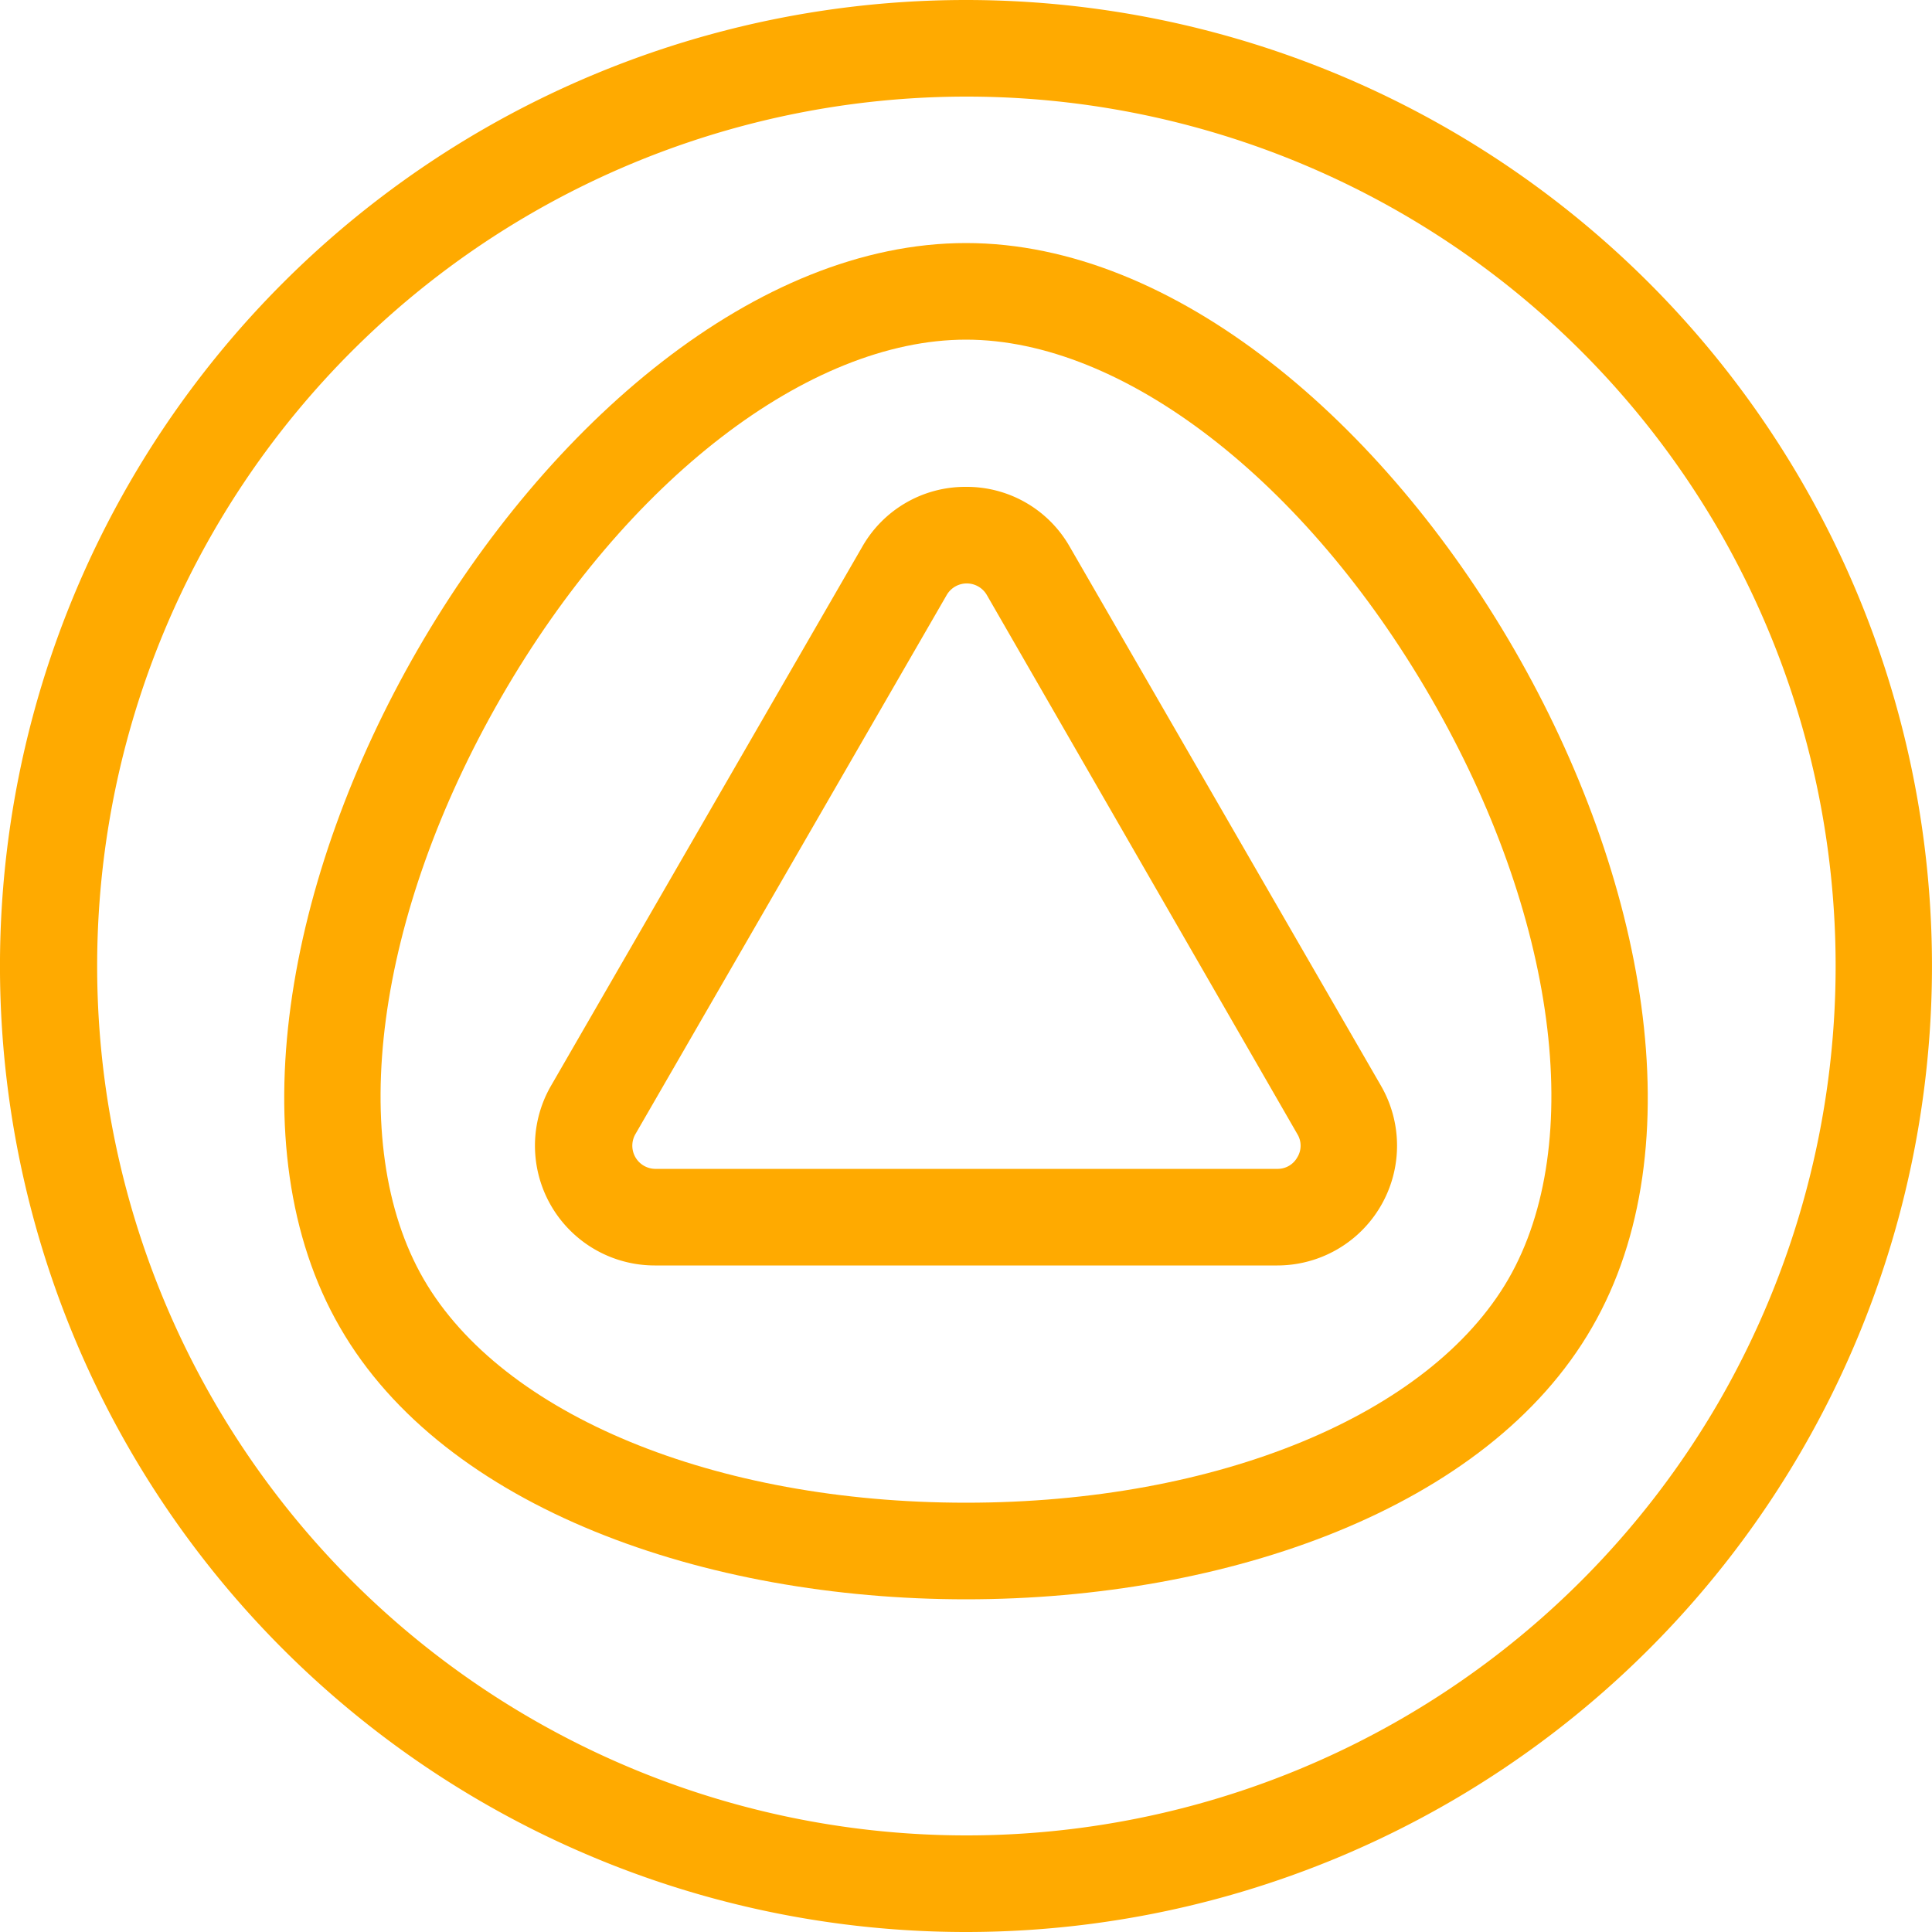 <svg id="Layer_1" data-name="Layer 1" xmlns="http://www.w3.org/2000/svg" viewBox="0 0 100 100"><defs><style>.cls-1{fill:#fa0;}</style></defs><title>symbol yellow</title><path class="cls-1" d="M93.3,25a50,50,0,1,0,0,50A50,50,0,0,0,93.3,25ZM89,72.5a45,45,0,1,1,0-45A45.11,45.11,0,0,1,89,72.5Z"/><path class="cls-1" d="M50,12.58C28.34,12.58,6.77,50,17.6,68.71,23,78.09,36.51,82.78,50,82.78s27-4.69,32.4-14.07C93.23,50,71.66,12.58,50,12.58ZM78.07,66.21C74,73.24,63,77.78,50,77.78S26,73.24,21.93,66.21s-2.48-18.84,4-30.1S41.88,17.58,50,17.58s17.56,7.28,24.06,18.53S82.13,59.18,78.07,66.21Z"/><path class="cls-1" d="M50,25.2a6.13,6.13,0,0,0-5.37,3.1L28.52,56.2a6.2,6.2,0,0,0,5.37,9.3H66.11a6.2,6.2,0,0,0,5.37-9.3L55.37,28.3A6.13,6.13,0,0,0,50,25.2ZM67.15,59.9a1.16,1.16,0,0,1-1,.6H33.89a1.2,1.2,0,0,1-1-1.8L49,30.8a1.2,1.2,0,0,1,2.08,0L67.15,58.7A1.15,1.15,0,0,1,67.15,59.9Z"/></svg>